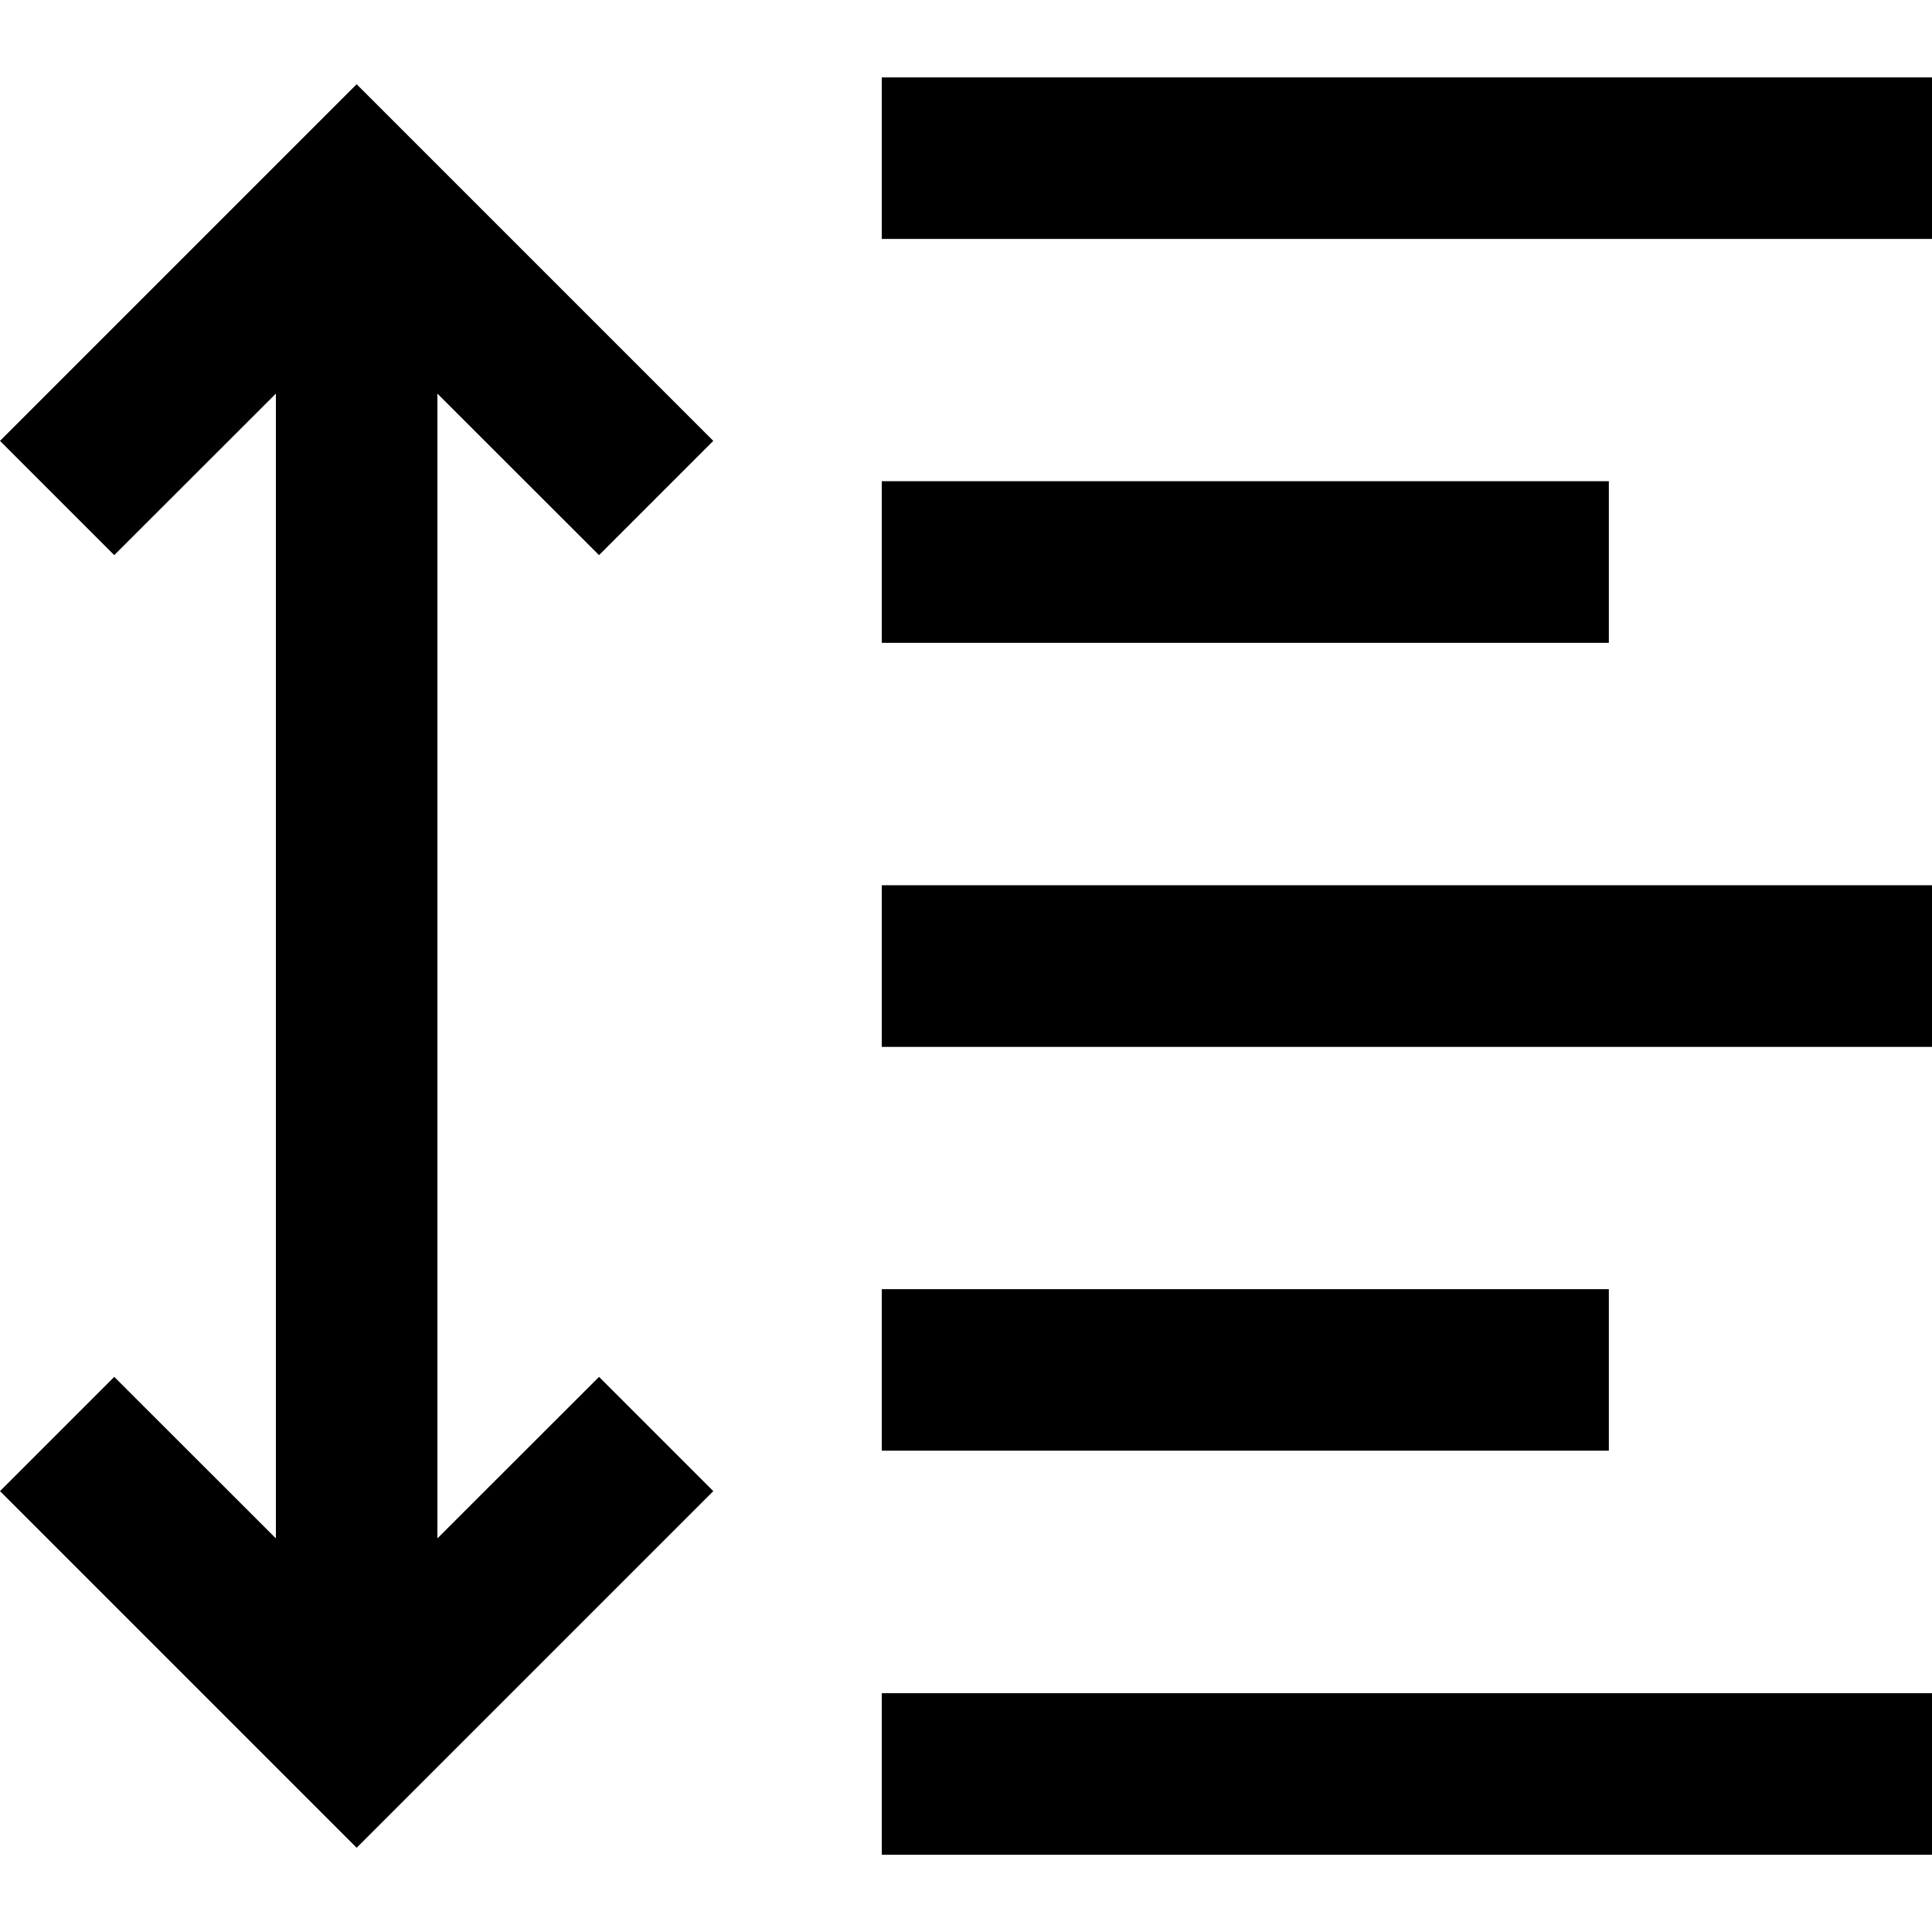 <svg width="15" height="15" viewBox="0 0 15 15" fill="none" xmlns="http://www.w3.org/2000/svg">
<path d="M4.651 4.31L5.538 3.423L2.769 0.654L0 3.423L0.887 4.31L2.142 3.056V11.944L0.887 10.69L0 11.577L2.769 14.346L5.538 11.577L4.651 10.69L3.396 11.944V3.056L4.651 4.31Z" fill="currentColor"/>
<path d="M15 0.601H6.846V1.855H15V0.601Z" fill="currentColor"/>
<path d="M15 6.873H6.846V8.128H15V6.873Z" fill="currentColor"/>
<path d="M12.491 3.736H6.846V4.991H12.491V3.736Z" fill="currentColor"/>
<path d="M12.491 10.009H6.846V11.263H12.491V10.009Z" fill="currentColor"/>
<path d="M15 13.146H6.846V14.4H15V13.146Z" fill="currentColor"/>
</svg>
